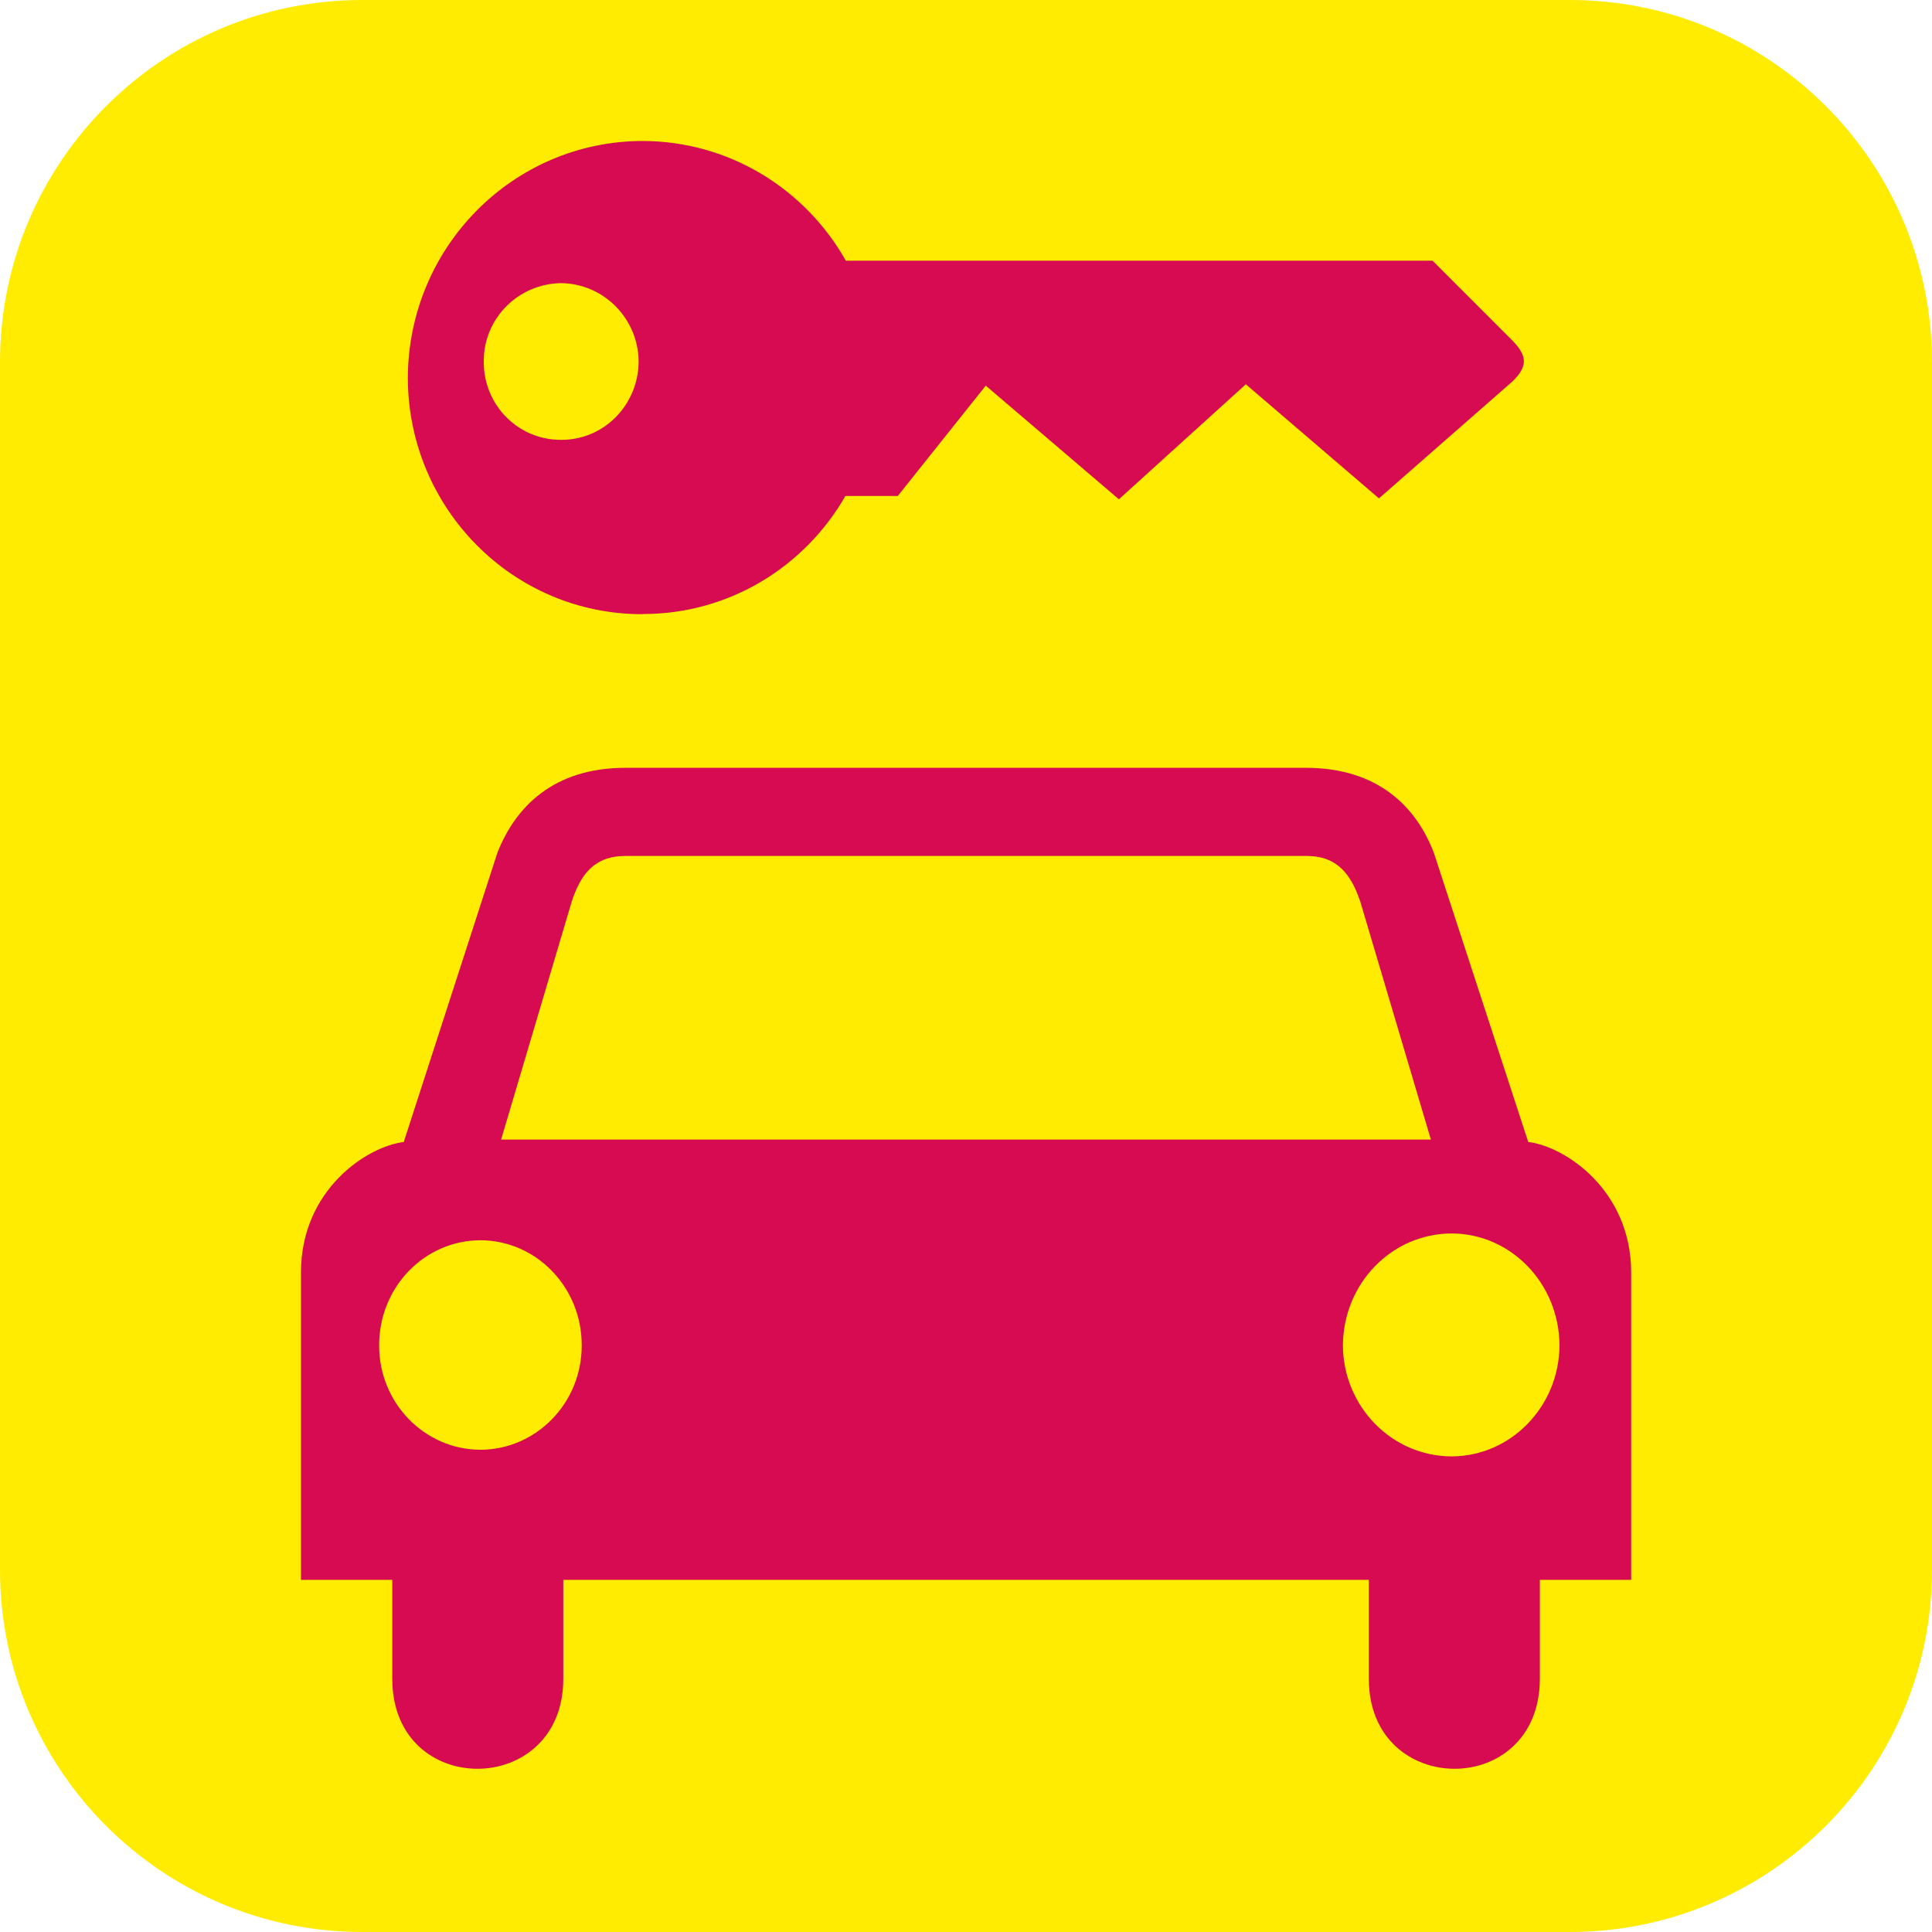 <?xml version="1.0" encoding="UTF-8"?><svg xmlns="http://www.w3.org/2000/svg" viewBox="0 0 128 128"><defs><style>.cls-1{fill:#ffec00;}.cls-2{fill:#d60b51;}</style></defs><g id="cuadrobase"><g><rect class="cls-1" x="2" y="2" width="124" height="124" rx="22" ry="22"/><path class="cls-1" d="M104,4c11.03,0,20,8.97,20,20V104c0,11.03-8.97,20-20,20H24c-11.03,0-20-8.97-20-20V24C4,12.97,12.97,4,24,4H104m0-4H24C10.75,0,0,10.75,0,24V104c0,13.25,10.75,24,24,24H104c13.25,0,24-10.75,24-24V24c0-13.25-10.75-24-24-24h0Z"/></g></g><g id="figura"><g><path class="cls-2" d="M101.25,75.66l-6.25-19.15c-1.15-3.03-3.69-5.64-8.48-5.64H41.43c-4.77,0-7.3,2.61-8.48,5.64l-6.2,19.15c-2.46,.3-6.81,3.19-6.81,8.64v20.37h6.05v6.55c-.01,8,11.34,7.91,11.33,0v-6.55h53.37v6.55c-.02,7.91,11.32,8,11.33,0v-6.55h6.05v-20.37c-.01-5.45-4.37-8.34-6.81-8.64ZM31.83,96.05c-3.71-.01-6.72-3.11-6.71-6.91-.01-3.86,3-6.96,6.71-6.97,3.71,.01,6.72,3.12,6.71,6.97,.01,3.8-3,6.9-6.71,6.91Zm1.37-20.55l4.67-15.74c.57-1.75,1.44-3.03,3.51-3.05h45.24c2.04,.02,2.92,1.29,3.51,3.05l4.67,15.74H33.2Zm62.98,20.99c-3.98-.01-7.18-3.31-7.21-7.35,.03-4.11,3.23-7.41,7.21-7.42,3.92,.01,7.12,3.31,7.14,7.42-.02,4.04-3.22,7.34-7.14,7.35Z"/><path class="cls-2" d="M42.58,40.68c5.74,.01,10.75-3.14,13.43-7.82h3.47l5.83-7.31,8.82,7.53,8.41-7.62,8.82,7.56,8.88-7.78c.95-.95,.97-1.63,0-2.64l-5.33-5.33H56.04c-2.67-4.73-7.7-7.92-13.47-7.93-8.58,.02-15.52,7.03-15.55,15.7,.02,8.65,6.97,15.67,15.55,15.65Zm-5.4-21.92c2.82,.03,5.11,2.35,5.13,5.19-.01,2.88-2.31,5.21-5.13,5.19-2.85,.02-5.15-2.31-5.13-5.19-.02-2.84,2.28-5.16,5.13-5.19Z"/></g></g></svg>